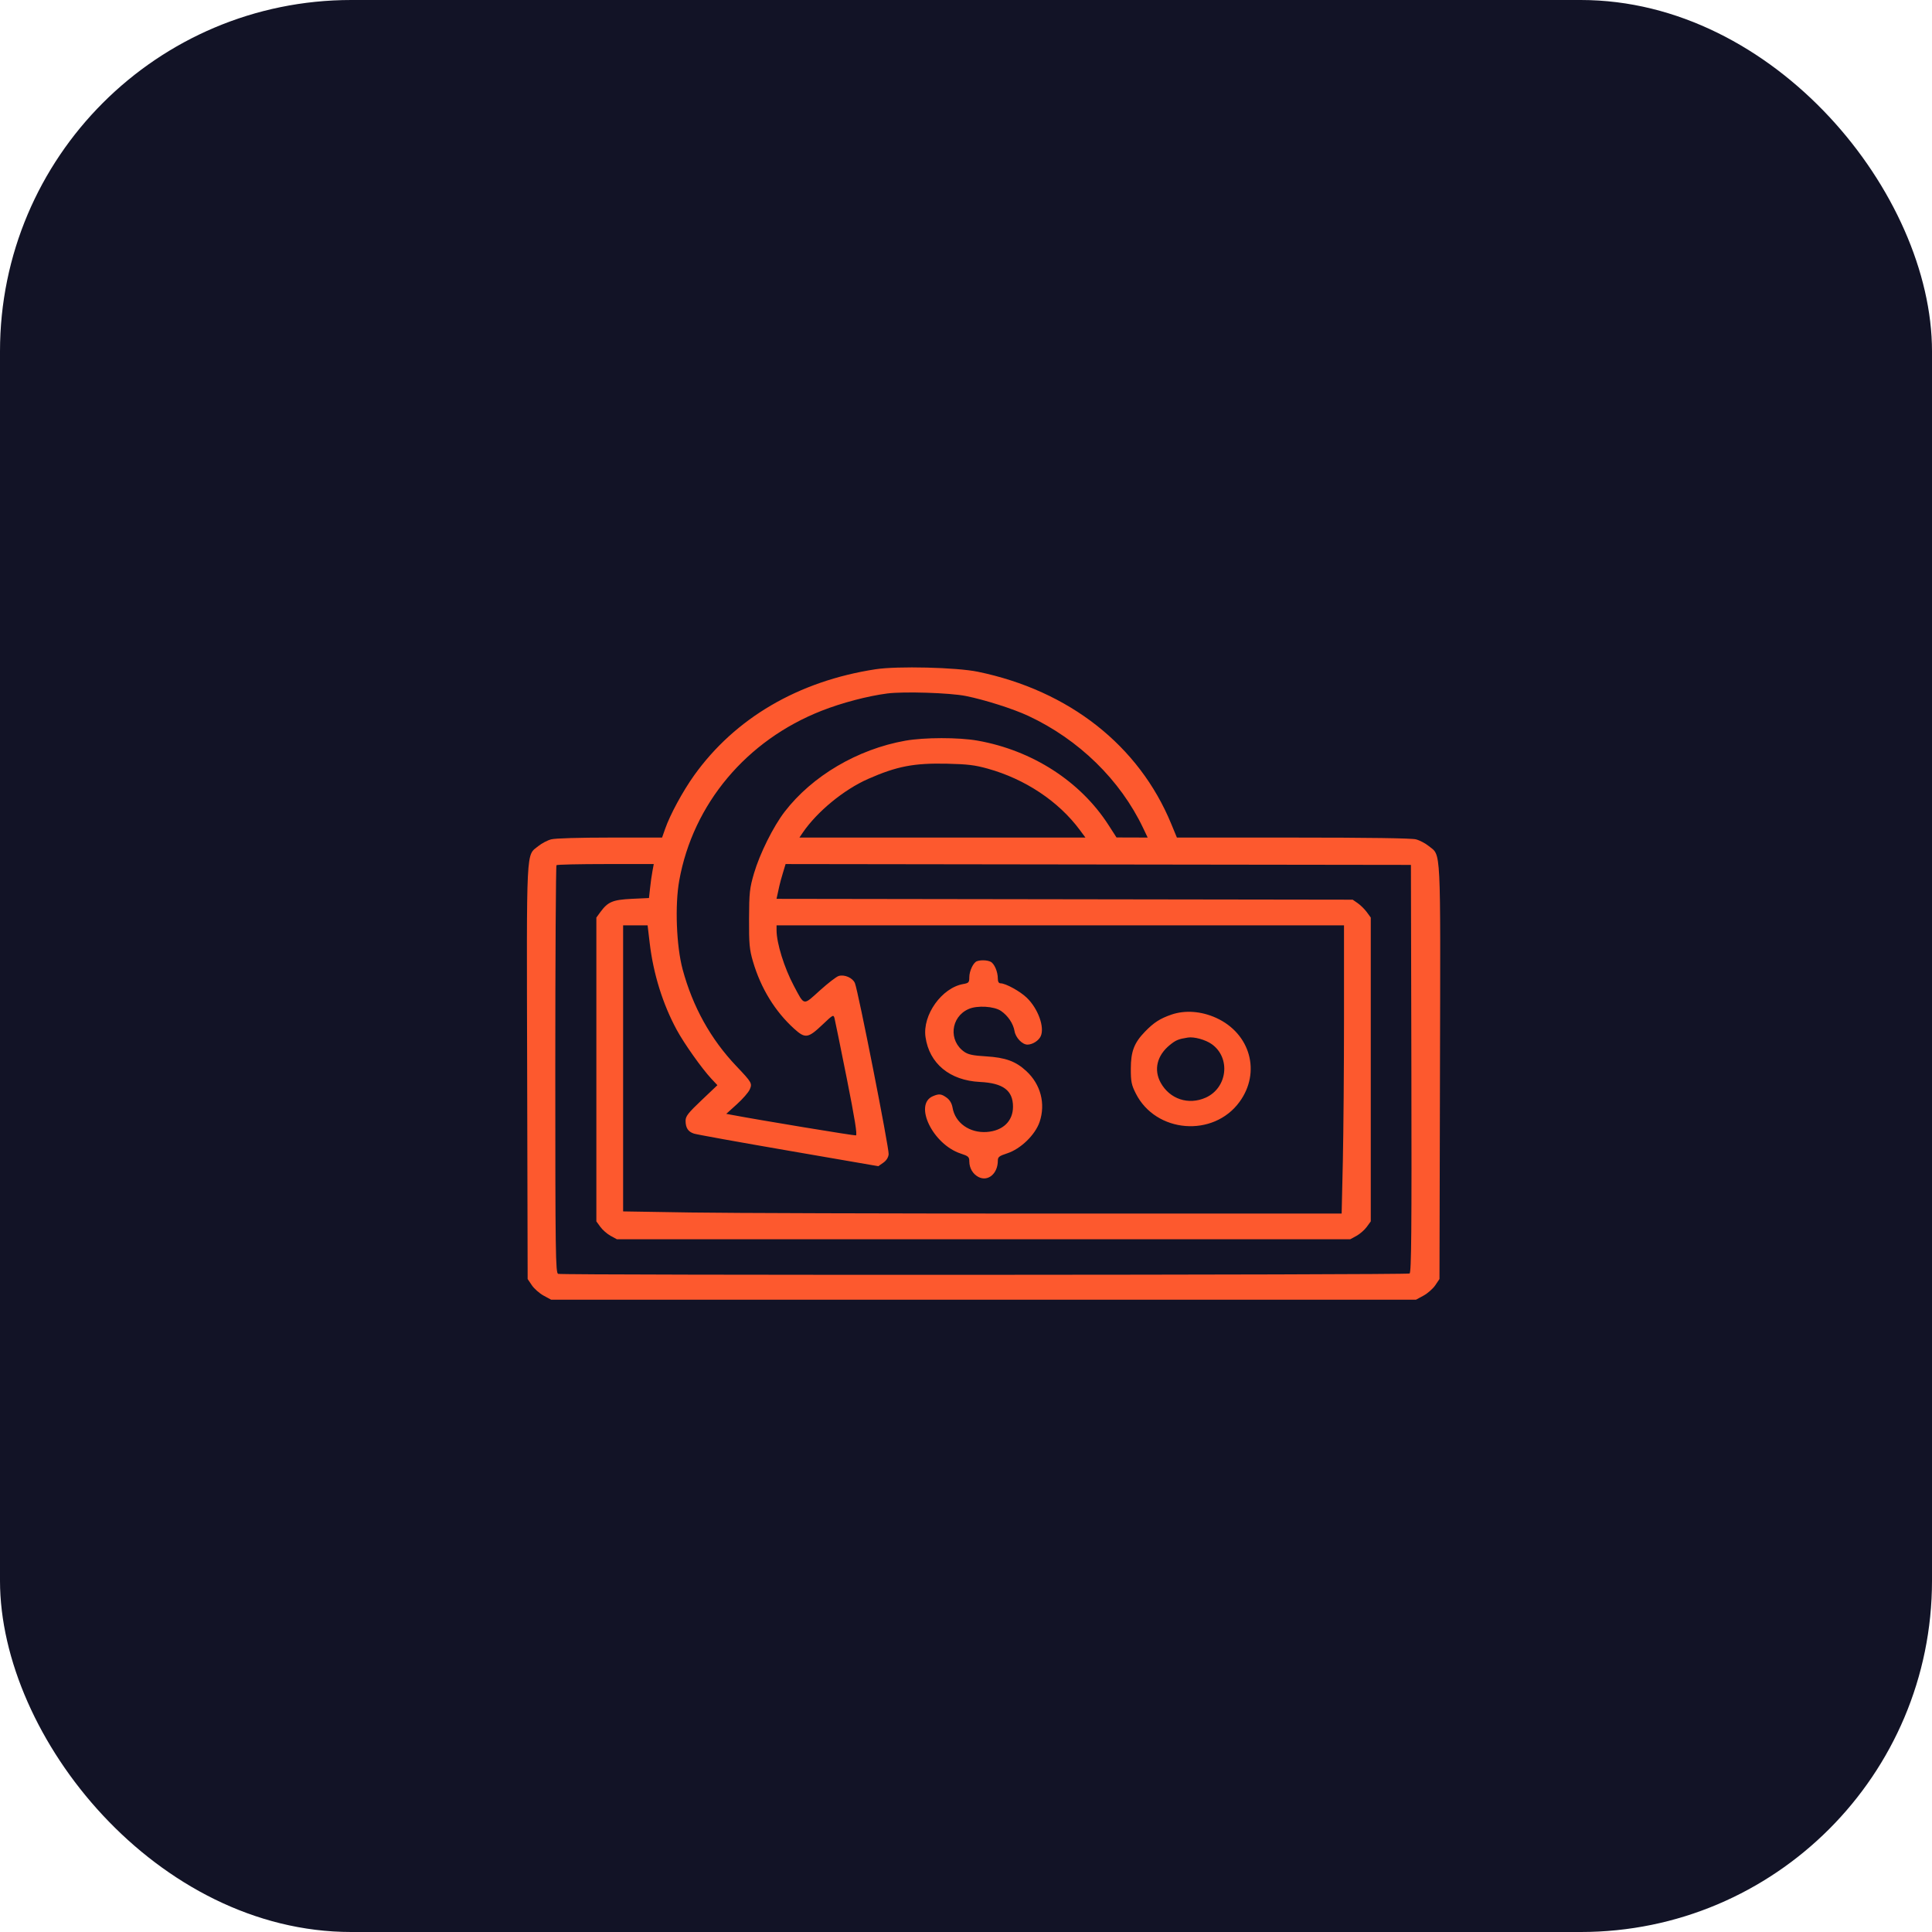 <svg width="55" height="55" viewBox="0 0 55 55" fill="none" xmlns="http://www.w3.org/2000/svg">
<rect width="55" height="55" rx="10" fill="#121326"/>
<path fill-rule="evenodd" clip-rule="evenodd" d="M24.927 19.052C22.728 19.389 20.926 20.443 19.759 22.075C19.436 22.528 19.076 23.191 18.935 23.596L18.848 23.844L17.366 23.844C16.489 23.844 15.806 23.864 15.693 23.894C15.587 23.921 15.423 24.007 15.328 24.084C14.971 24.375 14.991 23.971 15.007 30.516L15.021 36.411L15.14 36.588C15.205 36.685 15.356 36.818 15.474 36.883L15.69 37H28H40.31L40.526 36.883C40.644 36.818 40.795 36.685 40.86 36.588L40.979 36.411L40.993 30.516C41.009 23.971 41.029 24.375 40.672 24.084C40.577 24.007 40.413 23.921 40.307 23.894C40.182 23.862 38.96 23.844 36.81 23.844L33.504 23.844L33.343 23.455C32.425 21.224 30.435 19.659 27.836 19.123C27.23 18.998 25.549 18.957 24.927 19.052ZM27.492 19.813C28.036 19.922 28.844 20.179 29.274 20.38C30.714 21.053 31.89 22.202 32.543 23.573L32.672 23.844L32.228 23.842L31.785 23.841L31.561 23.493C30.762 22.246 29.39 21.361 27.828 21.084C27.29 20.989 26.314 20.99 25.773 21.086C24.413 21.328 23.122 22.089 22.337 23.109C22.014 23.529 21.63 24.301 21.466 24.858C21.341 25.284 21.327 25.408 21.324 26.154C21.321 26.876 21.335 27.03 21.437 27.377C21.66 28.135 22.064 28.793 22.607 29.285C22.925 29.573 23.003 29.561 23.421 29.164C23.713 28.886 23.728 28.878 23.757 28.987C23.773 29.05 23.931 29.823 24.107 30.705C24.336 31.854 24.409 32.312 24.366 32.322C24.319 32.333 21.629 31.889 20.82 31.736L20.675 31.709L20.976 31.437C21.141 31.288 21.306 31.099 21.342 31.018C21.42 30.843 21.404 30.815 20.963 30.351C20.231 29.581 19.721 28.662 19.433 27.596C19.255 26.933 19.21 25.769 19.337 25.065C19.73 22.885 21.251 21.073 23.392 20.233C23.967 20.007 24.698 19.815 25.257 19.742C25.728 19.681 27.04 19.723 27.492 19.813ZM28.116 21.881C29.182 22.177 30.136 22.812 30.741 23.629L30.9 23.844H26.829H22.758L22.854 23.702C23.262 23.105 24.023 22.479 24.712 22.175C25.531 21.814 26.017 21.72 26.959 21.741C27.545 21.755 27.748 21.779 28.116 21.881ZM18.574 24.799C18.553 24.909 18.522 25.126 18.506 25.282L18.475 25.565L17.984 25.588C17.442 25.615 17.306 25.672 17.091 25.965L16.977 26.121V30.445V34.77L17.091 34.927C17.154 35.014 17.286 35.129 17.383 35.182L17.561 35.279H28H38.439L38.617 35.182C38.714 35.129 38.846 35.014 38.909 34.927L39.023 34.77V30.445V26.121L38.909 25.965C38.846 25.88 38.73 25.765 38.651 25.711L38.508 25.612L30.307 25.6L22.106 25.588L22.132 25.47C22.146 25.406 22.171 25.294 22.186 25.223C22.201 25.152 22.247 24.982 22.289 24.846L22.364 24.598L31.265 24.61L40.166 24.622L40.179 30.419C40.189 35.026 40.179 36.224 40.128 36.254C40.055 36.297 16.01 36.307 15.889 36.264C15.816 36.238 15.808 35.682 15.808 30.448C15.808 27.265 15.824 24.647 15.842 24.63C15.861 24.612 16.491 24.598 17.244 24.598H18.611L18.574 24.799ZM18.496 26.85C18.6 27.726 18.867 28.583 19.264 29.316C19.477 29.709 19.974 30.411 20.247 30.705L20.423 30.893L19.97 31.323C19.59 31.683 19.517 31.778 19.517 31.904C19.517 32.108 19.589 32.219 19.757 32.272C19.834 32.297 21.046 32.516 22.45 32.758L25.003 33.199L25.143 33.102C25.232 33.04 25.288 32.954 25.298 32.859C25.315 32.7 24.427 28.193 24.337 27.986C24.273 27.837 24.042 27.735 23.876 27.784C23.811 27.802 23.57 27.989 23.339 28.197C22.857 28.633 22.907 28.642 22.599 28.064C22.325 27.549 22.107 26.848 22.107 26.481V26.343H30.184H38.261V28.952C38.261 30.387 38.246 32.234 38.228 33.055L38.194 34.548H29.88C25.307 34.548 20.704 34.534 19.652 34.517L17.739 34.486V30.414V26.343H18.087H18.436L18.496 26.85ZM27.808 27.365C27.707 27.403 27.594 27.643 27.594 27.821C27.594 27.967 27.577 27.986 27.423 28.013C26.811 28.119 26.258 28.894 26.347 29.521C26.455 30.278 27.038 30.759 27.898 30.801C28.558 30.833 28.838 31.043 28.838 31.506C28.838 31.916 28.551 32.192 28.091 32.225C27.604 32.259 27.192 31.968 27.118 31.536C27.097 31.413 27.04 31.315 26.952 31.25C26.799 31.139 26.734 31.131 26.558 31.206C26.004 31.44 26.554 32.577 27.348 32.839C27.568 32.911 27.594 32.935 27.594 33.062C27.595 33.253 27.694 33.422 27.854 33.506C28.125 33.647 28.406 33.411 28.406 33.043C28.406 32.937 28.443 32.908 28.673 32.833C29.057 32.708 29.471 32.307 29.596 31.937C29.77 31.421 29.627 30.871 29.219 30.493C28.917 30.212 28.625 30.106 28.067 30.072C27.709 30.051 27.567 30.022 27.457 29.947C26.995 29.632 27.06 28.951 27.574 28.725C27.82 28.616 28.301 28.645 28.496 28.779C28.696 28.916 28.845 29.139 28.882 29.355C28.914 29.542 29.102 29.738 29.249 29.738C29.393 29.738 29.571 29.625 29.628 29.497C29.743 29.24 29.55 28.71 29.229 28.402C29.039 28.219 28.628 27.993 28.484 27.993C28.433 27.993 28.406 27.948 28.406 27.859C28.406 27.663 28.308 27.432 28.201 27.379C28.104 27.331 27.918 27.324 27.808 27.365ZM33.347 28.884C33.024 28.996 32.849 29.108 32.599 29.365C32.287 29.686 32.193 29.931 32.192 30.422C32.191 30.789 32.21 30.884 32.334 31.129C32.902 32.256 34.541 32.39 35.286 31.369C35.902 30.526 35.596 29.422 34.624 28.978C34.201 28.785 33.736 28.75 33.347 28.884ZM34.495 29.724C35.041 30.111 34.945 30.968 34.325 31.247C33.834 31.467 33.3 31.29 33.042 30.822C32.839 30.453 32.937 30.047 33.301 29.75C33.475 29.609 33.545 29.58 33.816 29.537C33.994 29.509 34.317 29.598 34.495 29.724Z" fill="#FD592E"/>
</svg>
